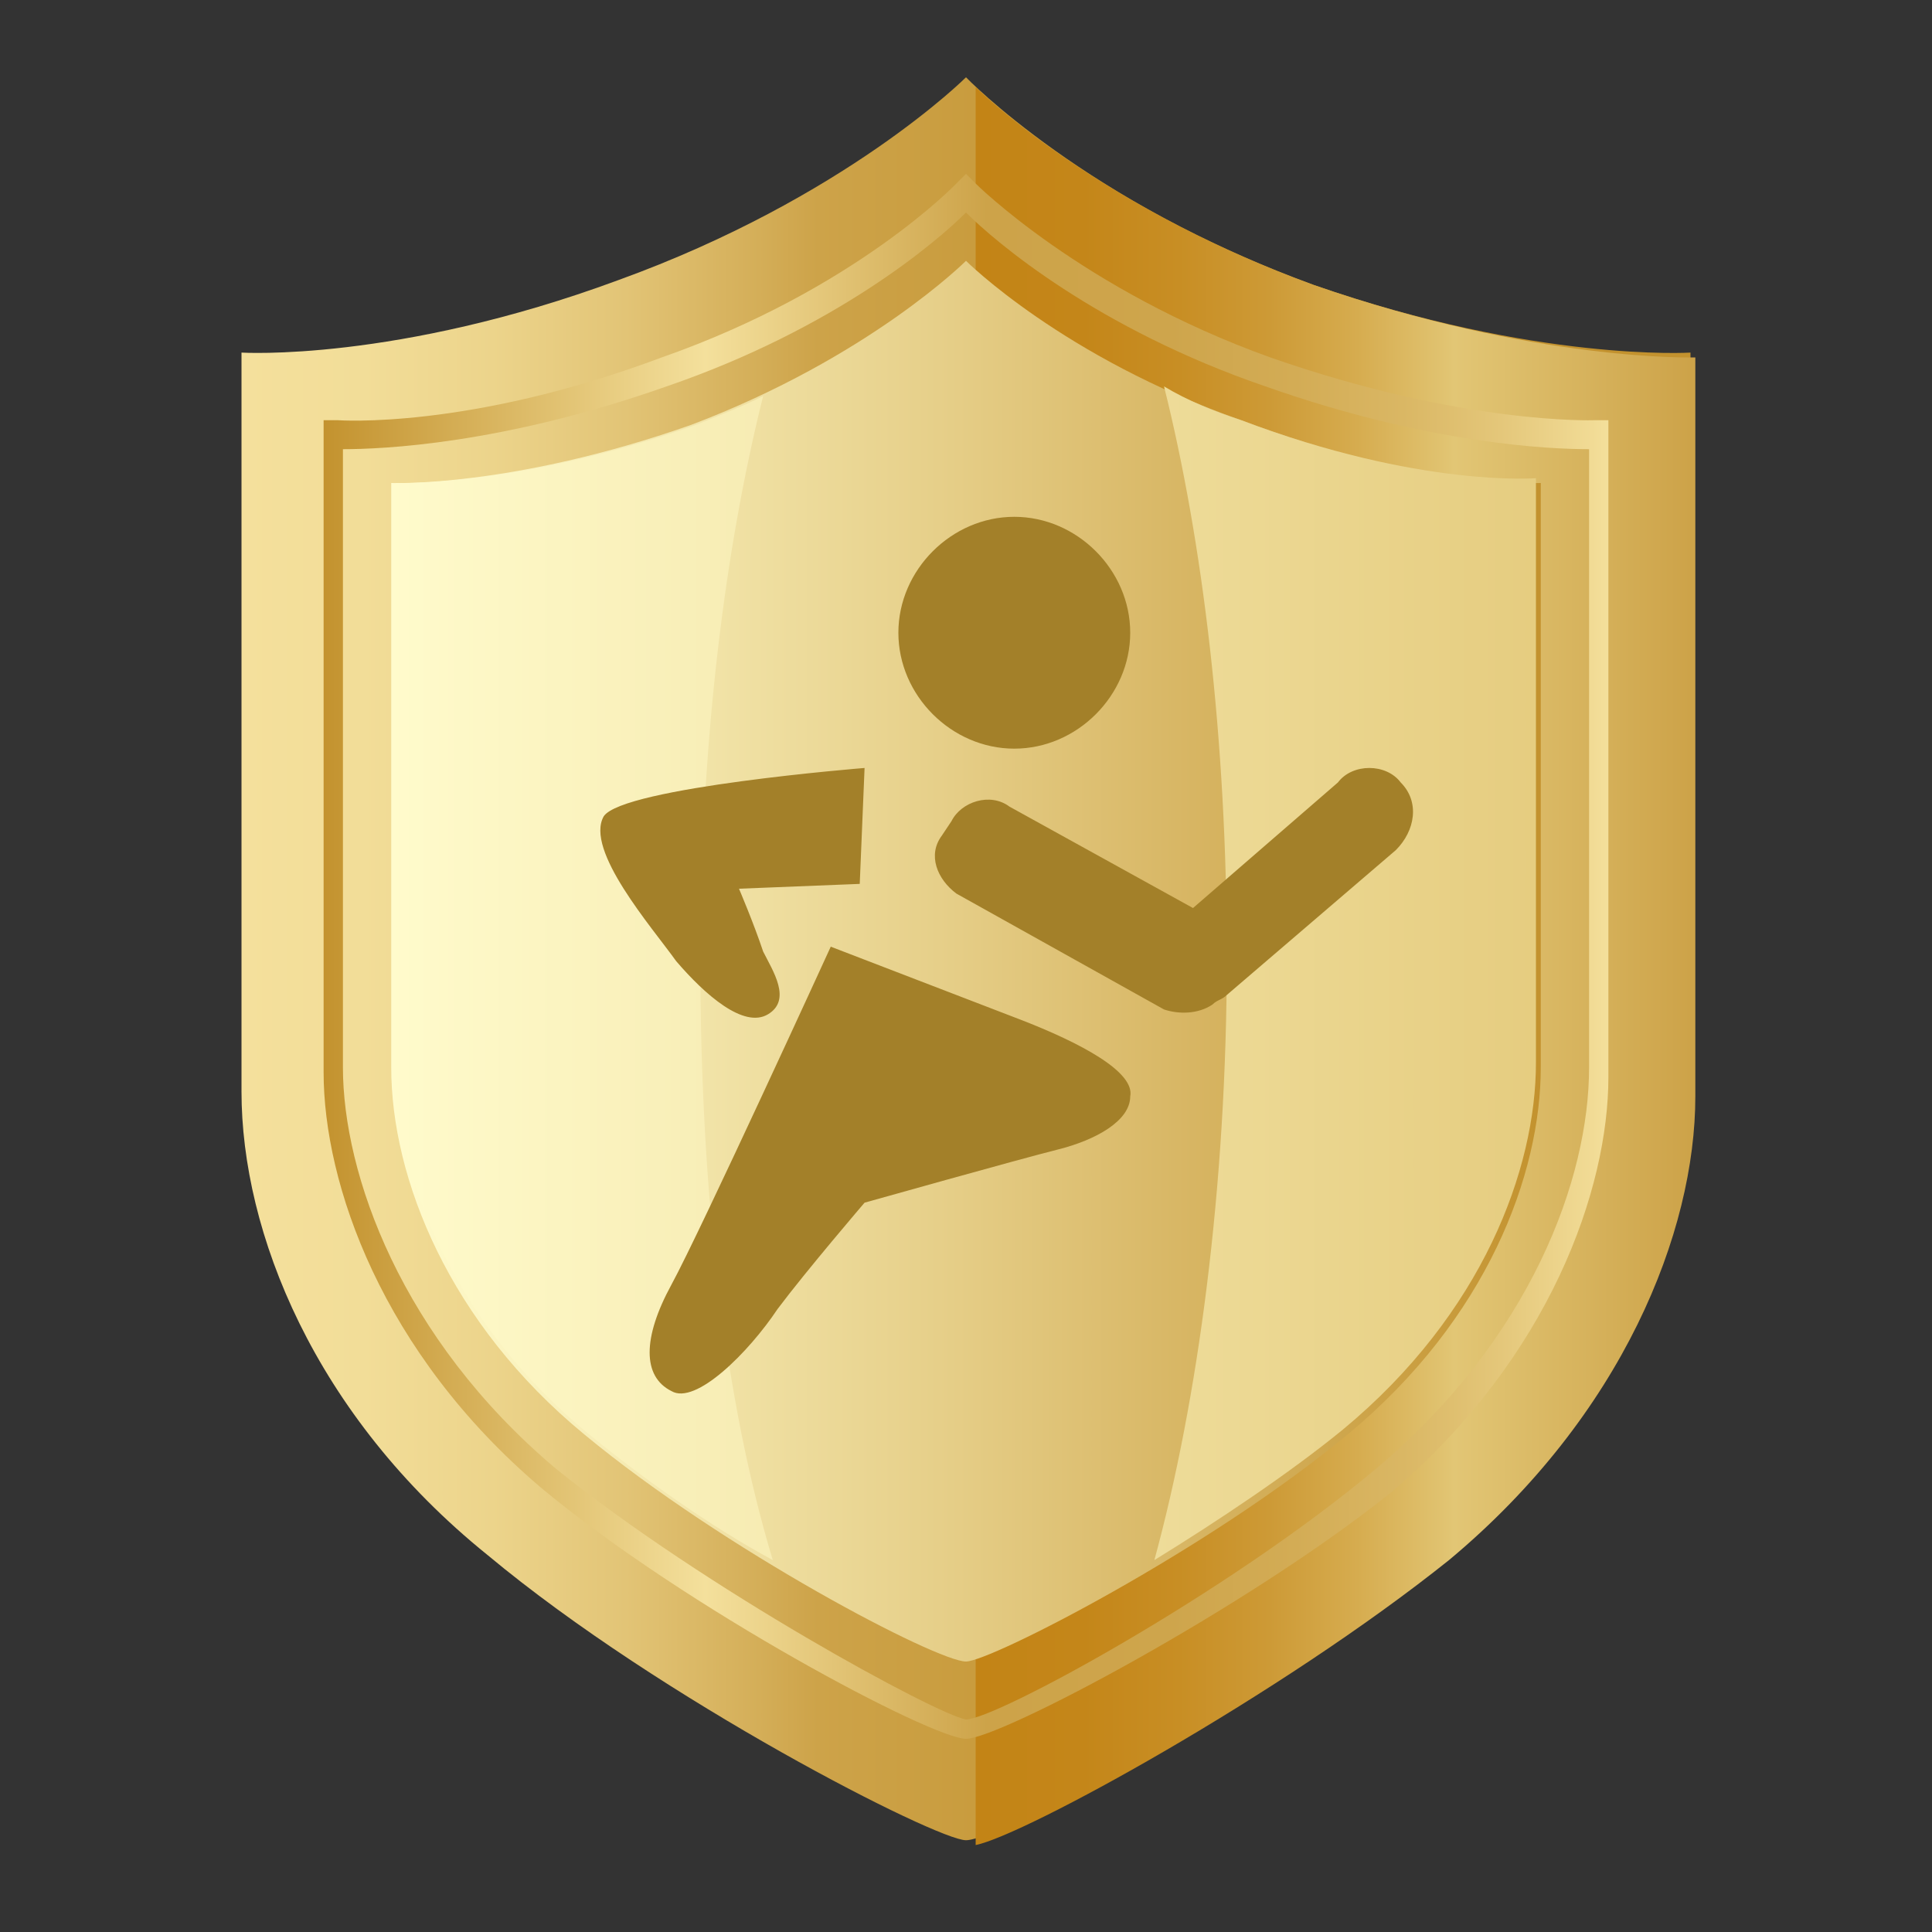 <?xml version="1.0" encoding="utf-8"?>
<!-- Generator: Adobe Illustrator 22.0.1, SVG Export Plug-In . SVG Version: 6.00 Build 0)  -->
<svg version="1.1" id="Layer_1" xmlns="http://www.w3.org/2000/svg" xmlns:xlink="http://www.w3.org/1999/xlink" x="0px" y="0px"
	 viewBox="0 0 40 40" style="enable-background:new 0 0 40 40;" xml:space="preserve">
<rect x="0" y="0" width="40" height="40" fill="#333333" stroke="none"/>
<style type="text/css">
	.st0{fill:url(#SVGID_1_);}
	.st1{fill:url(#SVGID_2_);}
	.st2{fill:url(#SVGID_3_);}
	.st3{fill:url(#SVGID_4_);enable-background:new    ;}
	.st4{enable-background:new    ;}
	.st5{fill:url(#SVGID_5_);enable-background:new    ;}
	.st6{fill:url(#SVGID_6_);enable-background:new    ;}
	.st7{fill:#6C301E;}
	.st8{fill:url(#SVGID_7_);}
	.st9{fill:url(#SVGID_8_);}
	.st10{fill:url(#SVGID_9_);}
	.st11{fill:url(#SVGID_10_);enable-background:new    ;}
	.st12{fill:url(#SVGID_11_);enable-background:new    ;}
	.st13{fill:url(#SVGID_12_);enable-background:new    ;}
	.st14{fill:#A38029;}
	.st15{fill:url(#SVGID_13_);}
	.st16{fill:url(#SVGID_14_);}
	.st17{fill:url(#SVGID_15_);}
	.st18{fill:url(#SVGID_16_);enable-background:new    ;}
	.st19{fill:url(#SVGID_17_);enable-background:new    ;}
	.st20{fill:url(#SVGID_18_);enable-background:new    ;}
	.st21{fill:#5A5A5A;}
</style>
<g>
	<g>
		<g>
			<linearGradient id="SVGID_1_" gradientUnits="userSpaceOnUse" x1="5" y1="19.885" x2="35" y2="19.885">
				<stop  offset="0" style="stop-color:#F4E09C"/>
				<stop  offset="8.429188e-02" style="stop-color:#F2DD98"/>
				<stop  offset="0.173" style="stop-color:#ECD48B"/>
				<stop  offset="0.265" style="stop-color:#E2C476"/>
				<stop  offset="0.357" style="stop-color:#D4AE58"/>
				<stop  offset="0.398" style="stop-color:#CDA349"/>
				<stop  offset="0.662" style="stop-color:#C3922E"/>
			</linearGradient>
			<path class="st0" d="M27.2,5.9C22.5,4.2,20,1.6,20,1.6s-2.5,2.5-7.2,4.2C8.2,7.5,5,7.3,5,7.3s0,12.4,0,15.3
				c0,2.9,1.5,6.7,5.1,9.6c3.6,3,9.3,5.9,9.9,5.9c0.7,0,6.3-3,9.9-5.9c3.6-3,5.1-6.8,5.1-9.6c0-2.9,0-15.3,0-15.3S31.8,7.5,27.2,5.9
				z"/>
			<linearGradient id="SVGID_2_" gradientUnits="userSpaceOnUse" x1="20.12" y1="19.933" x2="35" y2="19.933">
				<stop  offset="3.551136e-04" style="stop-color:#C38416"/>
				<stop  offset="0.154" style="stop-color:#C48619"/>
				<stop  offset="0.288" style="stop-color:#C88E24"/>
				<stop  offset="0.414" style="stop-color:#CD9A36"/>
				<stop  offset="0.536" style="stop-color:#D6AC4F"/>
				<stop  offset="0.653" style="stop-color:#E0C26F"/>
				<stop  offset="0.671" style="stop-color:#E2C675"/>
				<stop  offset="1" style="stop-color:#CDA349"/>
			</linearGradient>
			<path class="st1" d="M27.2,5.9c-4.1-1.5-6.5-3.6-7-4.1v36.4c1-0.2,6.3-3.1,9.8-5.9c3.6-3,5.1-6.8,5.1-9.6c0-2.9,0-15.3,0-15.3
				S31.8,7.5,27.2,5.9z"/>
			<linearGradient id="SVGID_3_" gradientUnits="userSpaceOnUse" x1="6.658" y1="19.822" x2="33.342" y2="19.822">
				<stop  offset="0" style="stop-color:#C3922E"/>
				<stop  offset="0.298" style="stop-color:#F4E09C"/>
				<stop  offset="0.516" style="stop-color:#CDA349"/>
				<stop  offset="0.658" style="stop-color:#CEA54C"/>
				<stop  offset="0.756" style="stop-color:#D3AC55"/>
				<stop  offset="0.839" style="stop-color:#DAB764"/>
				<stop  offset="0.915" style="stop-color:#E4C77A"/>
				<stop  offset="0.986" style="stop-color:#F1DB95"/>
				<stop  offset="1" style="stop-color:#F4E09C"/>
			</linearGradient>
			<path class="st2" d="M20,36c-0.7,0-5.8-2.7-8.8-5.2c-3.3-2.8-4.5-6.3-4.5-8.6V8.7l0.3,0c0,0,2.7,0.2,6.7-1.3
				c4-1.4,6.1-3.6,6.1-3.6L20,3.6l0.2,0.2c0,0,2.2,2.2,6.1,3.6c4,1.4,6.7,1.3,6.7,1.3l0.3,0v13.6c0,2.3-1.2,5.8-4.5,8.6
				C25.8,33.3,20.7,36,20,36z M7.1,9.3v12.8c0,2.2,1.2,5.6,4.4,8.3c3.1,2.5,7.9,5.1,8.5,5.2c0.6,0,5.4-2.6,8.5-5.2
				c3.2-2.7,4.4-6,4.4-8.3V9.3c-0.8,0-3.3-0.1-6.7-1.3c-3.5-1.2-5.6-3-6.2-3.6C19.4,5,17.3,6.8,13.8,8C10.4,9.2,7.9,9.3,7.1,9.3z"/>
			<linearGradient id="SVGID_4_" gradientUnits="userSpaceOnUse" x1="8.097" y1="19.885" x2="31.903" y2="19.885">
				<stop  offset="0" style="stop-color:#FFFBCC"/>
				<stop  offset="0.158" style="stop-color:#F8EFB9"/>
				<stop  offset="0.476" style="stop-color:#E6CF89"/>
				<stop  offset="0.923" style="stop-color:#C89B3C"/>
				<stop  offset="1" style="stop-color:#C3922E"/>
			</linearGradient>
			<path class="st3" d="M25.7,8.7C22,7.4,20,5.4,20,5.4s-2,2-5.7,3.4c-3.7,1.3-6.2,1.2-6.2,1.2s0,9.8,0,12.1c0,2.3,1.2,5.3,4,7.6
				c2.9,2.4,7.3,4.7,7.9,4.7c0.5,0,5-2.3,7.9-4.7c2.9-2.4,4-5.4,4-7.6c0-2.3,0-12.1,0-12.1S29.4,10.1,25.7,8.7z"/>
		</g>
		<g>
			<linearGradient id="SVGID_5_" gradientUnits="userSpaceOnUse" x1="7.994" y1="20.234" x2="35.169" y2="20.234">
				<stop  offset="0" style="stop-color:#FFFBCC"/>
				<stop  offset="1" style="stop-color:#E2C675"/>
			</linearGradient>
			<path class="st5" d="M14.5,19.9c0-4.5,0.5-8.5,1.3-11.7c-0.4,0.2-0.9,0.4-1.4,0.6c-3.7,1.3-6.2,1.2-6.2,1.2s0,9.8,0,12.1
				c0,2.3,1.2,5.3,4,7.6c1.1,0.9,2.5,1.9,3.8,2.6C15,29,14.5,24.7,14.5,19.9z"/>
			<linearGradient id="SVGID_6_" gradientUnits="userSpaceOnUse" x1="7.994" y1="20.247" x2="35.169" y2="20.247">
				<stop  offset="0" style="stop-color:#FFFBCC"/>
				<stop  offset="1" style="stop-color:#E2C675"/>
			</linearGradient>
			<path class="st6" d="M25.7,8.7c-0.6-0.2-1.1-0.4-1.6-0.7c0.8,3.2,1.3,7.3,1.3,11.8c0,4.8-0.6,9.2-1.5,12.5
				c1.3-0.8,2.8-1.8,3.9-2.7c2.9-2.4,4-5.4,4-7.6c0-2.3,0-12.1,0-12.1S29.4,10.1,25.7,8.7z"/>
		</g>
	</g>
	<path id="Combined-Shape_2_" class="st14" d="M21,15.5c-1.3,0-2.4-1.1-2.4-2.4s1.1-2.4,2.4-2.4c1.3,0,2.4,1.1,2.4,2.4
		S22.3,15.5,21,15.5z M29,16.2c0.4,0.4,0.3,1-0.1,1.4l-3.5,3c-0.1,0.1-0.2,0.1-0.3,0.2c-0.3,0.2-0.7,0.2-1,0.1l-4.3-2.4
		c-0.4-0.3-0.6-0.8-0.3-1.2l0.2-0.3c0.2-0.4,0.8-0.6,1.2-0.3l3.8,2.1l3-2.6C28,15.8,28.7,15.8,29,16.2z M15.9,21
		c-0.5,0.3-1.3-0.4-1.9-1.1c-0.5-0.7-1.9-2.3-1.5-3c0.4-0.6,5.4-1,5.4-1l-0.1,2.4l-2.5,0.1c0,0,0.3,0.7,0.5,1.3
		C16,20.1,16.4,20.7,15.9,21z M21.1,21.1c1.3,0.5,2.4,1.1,2.3,1.6c0,0.5-0.7,0.9-1.5,1.1c-0.8,0.2-4,1.1-4,1.1s-1.2,1.4-1.8,2.2
		c-0.6,0.9-1.7,2-2.2,1.7c-0.6-0.3-0.6-1.1,0-2.2c0.6-1.1,3.3-7,3.3-7S19.8,20.6,21.1,21.1z"/>
</g>
</svg>
